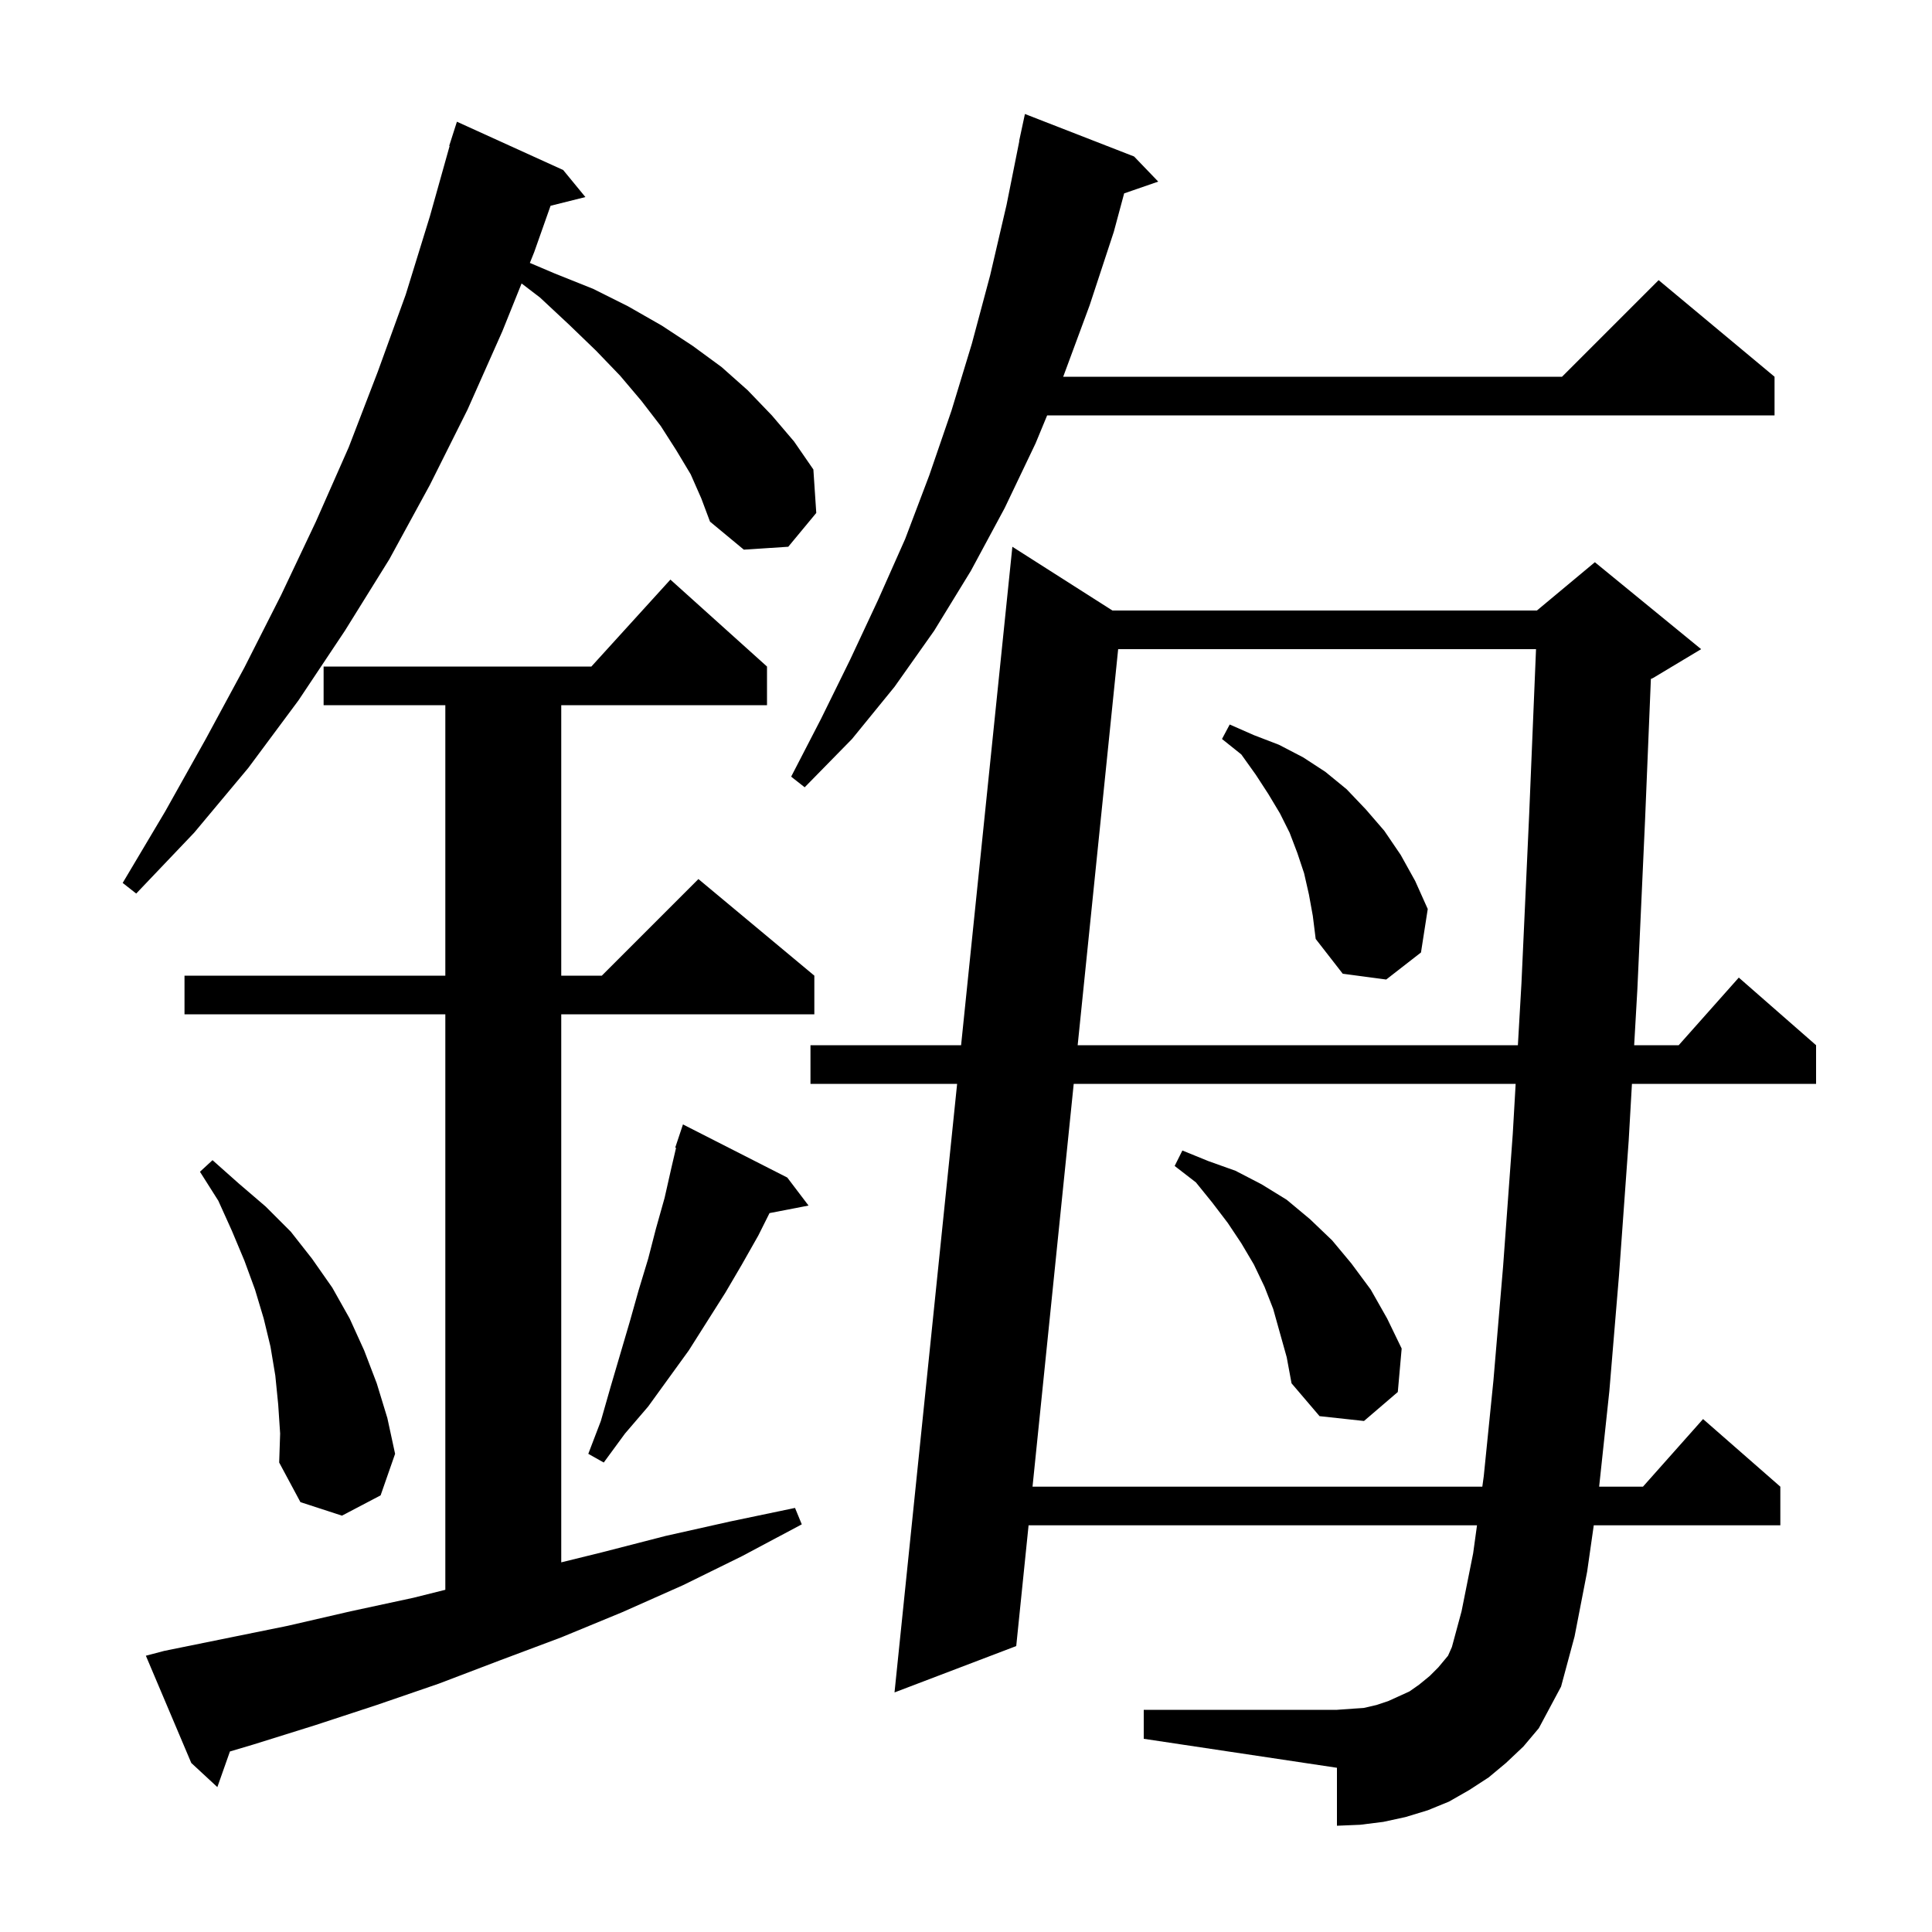 <svg xmlns="http://www.w3.org/2000/svg" xmlns:xlink="http://www.w3.org/1999/xlink" version="1.1" baseProfile="full" viewBox="0 0 200 200" width="200" height="200">
<g fill="black">
<path d="M 17.0 170.9 L 29.8 168.3 L 36.3 166.8 L 42.8 165.4 L 46.1 164.575 L 46.1 105.0 L 19.1 105.0 L 19.1 101.0 L 46.1 101.0 L 46.1 73.0 L 33.5 73.0 L 33.5 69.0 L 61.218 69.0 L 69.4 60.0 L 79.4 69.0 L 79.4 73.0 L 58.1 73.0 L 58.1 101.0 L 62.3 101.0 L 72.3 91.0 L 84.3 101.0 L 84.3 105.0 L 58.1 105.0 L 58.1 161.734 L 62.3 160.7 L 68.9 159.0 L 75.6 157.5 L 82.3 156.1 L 83.0 157.8 L 76.8 161.1 L 70.7 164.1 L 64.4 166.9 L 58.1 169.5 L 51.7 171.9 L 45.4 174.3 L 39.0 176.5 L 32.6 178.6 L 26.2 180.6 L 23.802 181.312 L 22.5 185.0 L 19.8 182.5 L 15.1 171.4 Z M 155.9 182.5 L 154.1 184.0 L 152.1 185.3 L 150.0 186.5 L 147.8 187.4 L 145.5 188.1 L 143.2 188.6 L 140.8 188.9 L 138.4 189.0 L 138.4 183.0 L 118.4 180.0 L 118.4 177.0 L 138.4 177.0 L 141.2 176.8 L 142.5 176.5 L 143.7 176.1 L 145.9 175.1 L 146.9 174.4 L 148.0 173.5 L 148.9 172.6 L 149.9 171.4 L 150.3 170.5 L 151.3 166.8 L 152.5 160.8 L 152.899 157.9 L 106.478 157.9 L 105.2 170.4 L 92.6 175.2 L 99.081 112.2 L 83.9 112.2 L 83.9 108.2 L 99.492 108.2 L 104.8 56.6 L 115.158 63.2 L 159.1 63.2 L 165.1 58.2 L 176.1 67.2 L 171.1 70.2 L 170.899 70.284 L 170.3 84.8 L 169.5 102.4 L 169.168 108.2 L 173.778 108.2 L 180.0 101.2 L 188.0 108.2 L 188.0 112.2 L 168.938 112.2 L 168.6 118.1 L 167.6 132.0 L 166.6 144.0 L 165.543 153.9 L 170.078 153.9 L 176.3 146.9 L 184.3 153.9 L 184.3 157.9 L 164.986 157.9 L 164.3 162.7 L 163.0 169.4 L 161.6 174.6 L 159.3 178.9 L 157.7 180.8 Z M 28.8 145.4 L 28.5 142.4 L 28.0 139.4 L 27.3 136.5 L 26.4 133.5 L 25.3 130.5 L 24.0 127.4 L 22.6 124.3 L 20.7 121.3 L 22.0 120.1 L 24.7 122.5 L 27.5 124.9 L 30.1 127.5 L 32.3 130.3 L 34.4 133.3 L 36.2 136.5 L 37.7 139.8 L 39.0 143.2 L 40.1 146.8 L 40.9 150.5 L 39.4 154.8 L 35.4 156.9 L 31.1 155.5 L 28.9 151.4 L 29.0 148.4 Z M 111.151 112.2 L 106.887 153.9 L 153.449 153.9 L 153.6 152.8 L 154.6 142.9 L 155.6 131.1 L 156.6 117.4 L 156.9 112.2 Z M 81.5 121.9 L 83.7 124.8 L 79.66 125.58 L 78.5 127.9 L 76.8 130.9 L 75.1 133.8 L 71.3 139.8 L 67.1 145.6 L 64.7 148.4 L 62.5 151.4 L 60.9 150.5 L 62.2 147.1 L 63.2 143.6 L 65.2 136.8 L 66.1 133.6 L 67.1 130.3 L 67.9 127.2 L 68.8 124.0 L 69.5 120.9 L 69.985 118.823 L 69.9 118.8 L 70.7 116.4 Z M 131.8 135.5 L 130.9 133.2 L 129.8 130.9 L 128.5 128.7 L 127.1 126.6 L 125.5 124.5 L 123.8 122.4 L 121.6 120.7 L 122.4 119.1 L 125.1 120.2 L 127.9 121.2 L 130.6 122.6 L 133.2 124.2 L 135.6 126.2 L 137.9 128.4 L 139.9 130.8 L 141.9 133.5 L 143.6 136.5 L 145.1 139.6 L 144.7 144.1 L 141.2 147.1 L 136.6 146.6 L 133.7 143.2 L 133.2 140.5 Z M 115.752 67.2 L 111.56 108.2 L 157.131 108.2 L 157.5 101.8 L 158.3 84.3 L 159.009 67.2 Z M 135.5 92.6 L 135.0 90.4 L 134.3 88.3 L 133.5 86.2 L 132.5 84.2 L 131.3 82.2 L 130.0 80.2 L 128.5 78.1 L 126.5 76.5 L 127.3 75.0 L 129.8 76.1 L 132.4 77.1 L 134.9 78.4 L 137.2 79.9 L 139.4 81.7 L 141.4 83.8 L 143.3 86.0 L 145.0 88.5 L 146.5 91.2 L 147.8 94.1 L 147.1 98.6 L 143.5 101.4 L 139.0 100.8 L 136.2 97.2 L 135.9 94.8 Z M 71.5 49.1 L 70.0 46.6 L 68.4 44.1 L 66.4 41.5 L 64.2 38.9 L 61.7 36.3 L 58.9 33.6 L 55.9 30.8 L 53.995 29.343 L 52.0 34.3 L 48.4 42.4 L 44.5 50.2 L 40.3 57.9 L 35.7 65.3 L 30.9 72.5 L 25.7 79.5 L 20.1 86.2 L 14.1 92.5 L 12.7 91.4 L 17.1 84.0 L 21.3 76.5 L 25.3 69.1 L 29.1 61.6 L 32.7 54.0 L 36.1 46.3 L 39.1 38.5 L 42.0 30.5 L 44.5 22.4 L 46.545 15.11 L 46.5 15.1 L 47.3 12.6 L 58.3 17.6 L 60.6 20.4 L 56.994 21.302 L 55.3 26.1 L 54.851 27.217 L 57.4 28.3 L 61.4 29.9 L 65.0 31.7 L 68.5 33.7 L 71.7 35.8 L 74.7 38.0 L 77.4 40.4 L 79.9 43.0 L 82.2 45.7 L 84.2 48.6 L 84.5 53.1 L 81.6 56.6 L 77.0 56.9 L 73.5 54.0 L 72.6 51.6 Z M 117.4 16.2 L 119.9 18.8 L 116.372 20.019 L 115.3 24.0 L 112.8 31.6 L 110.1 38.9 L 110.059 39.0 L 161.7 39.0 L 171.7 29.0 L 183.7 39.0 L 183.7 43.0 L 108.401 43.0 L 107.2 45.9 L 104.0 52.6 L 100.5 59.1 L 96.7 65.3 L 92.6 71.1 L 88.2 76.5 L 83.3 81.5 L 81.9 80.4 L 85.0 74.4 L 88.0 68.3 L 90.9 62.1 L 93.7 55.8 L 96.2 49.2 L 98.5 42.5 L 100.6 35.6 L 102.5 28.5 L 104.2 21.2 L 105.519 14.603 L 105.5 14.6 L 106.1 11.8 Z " />
</g>
</svg>
